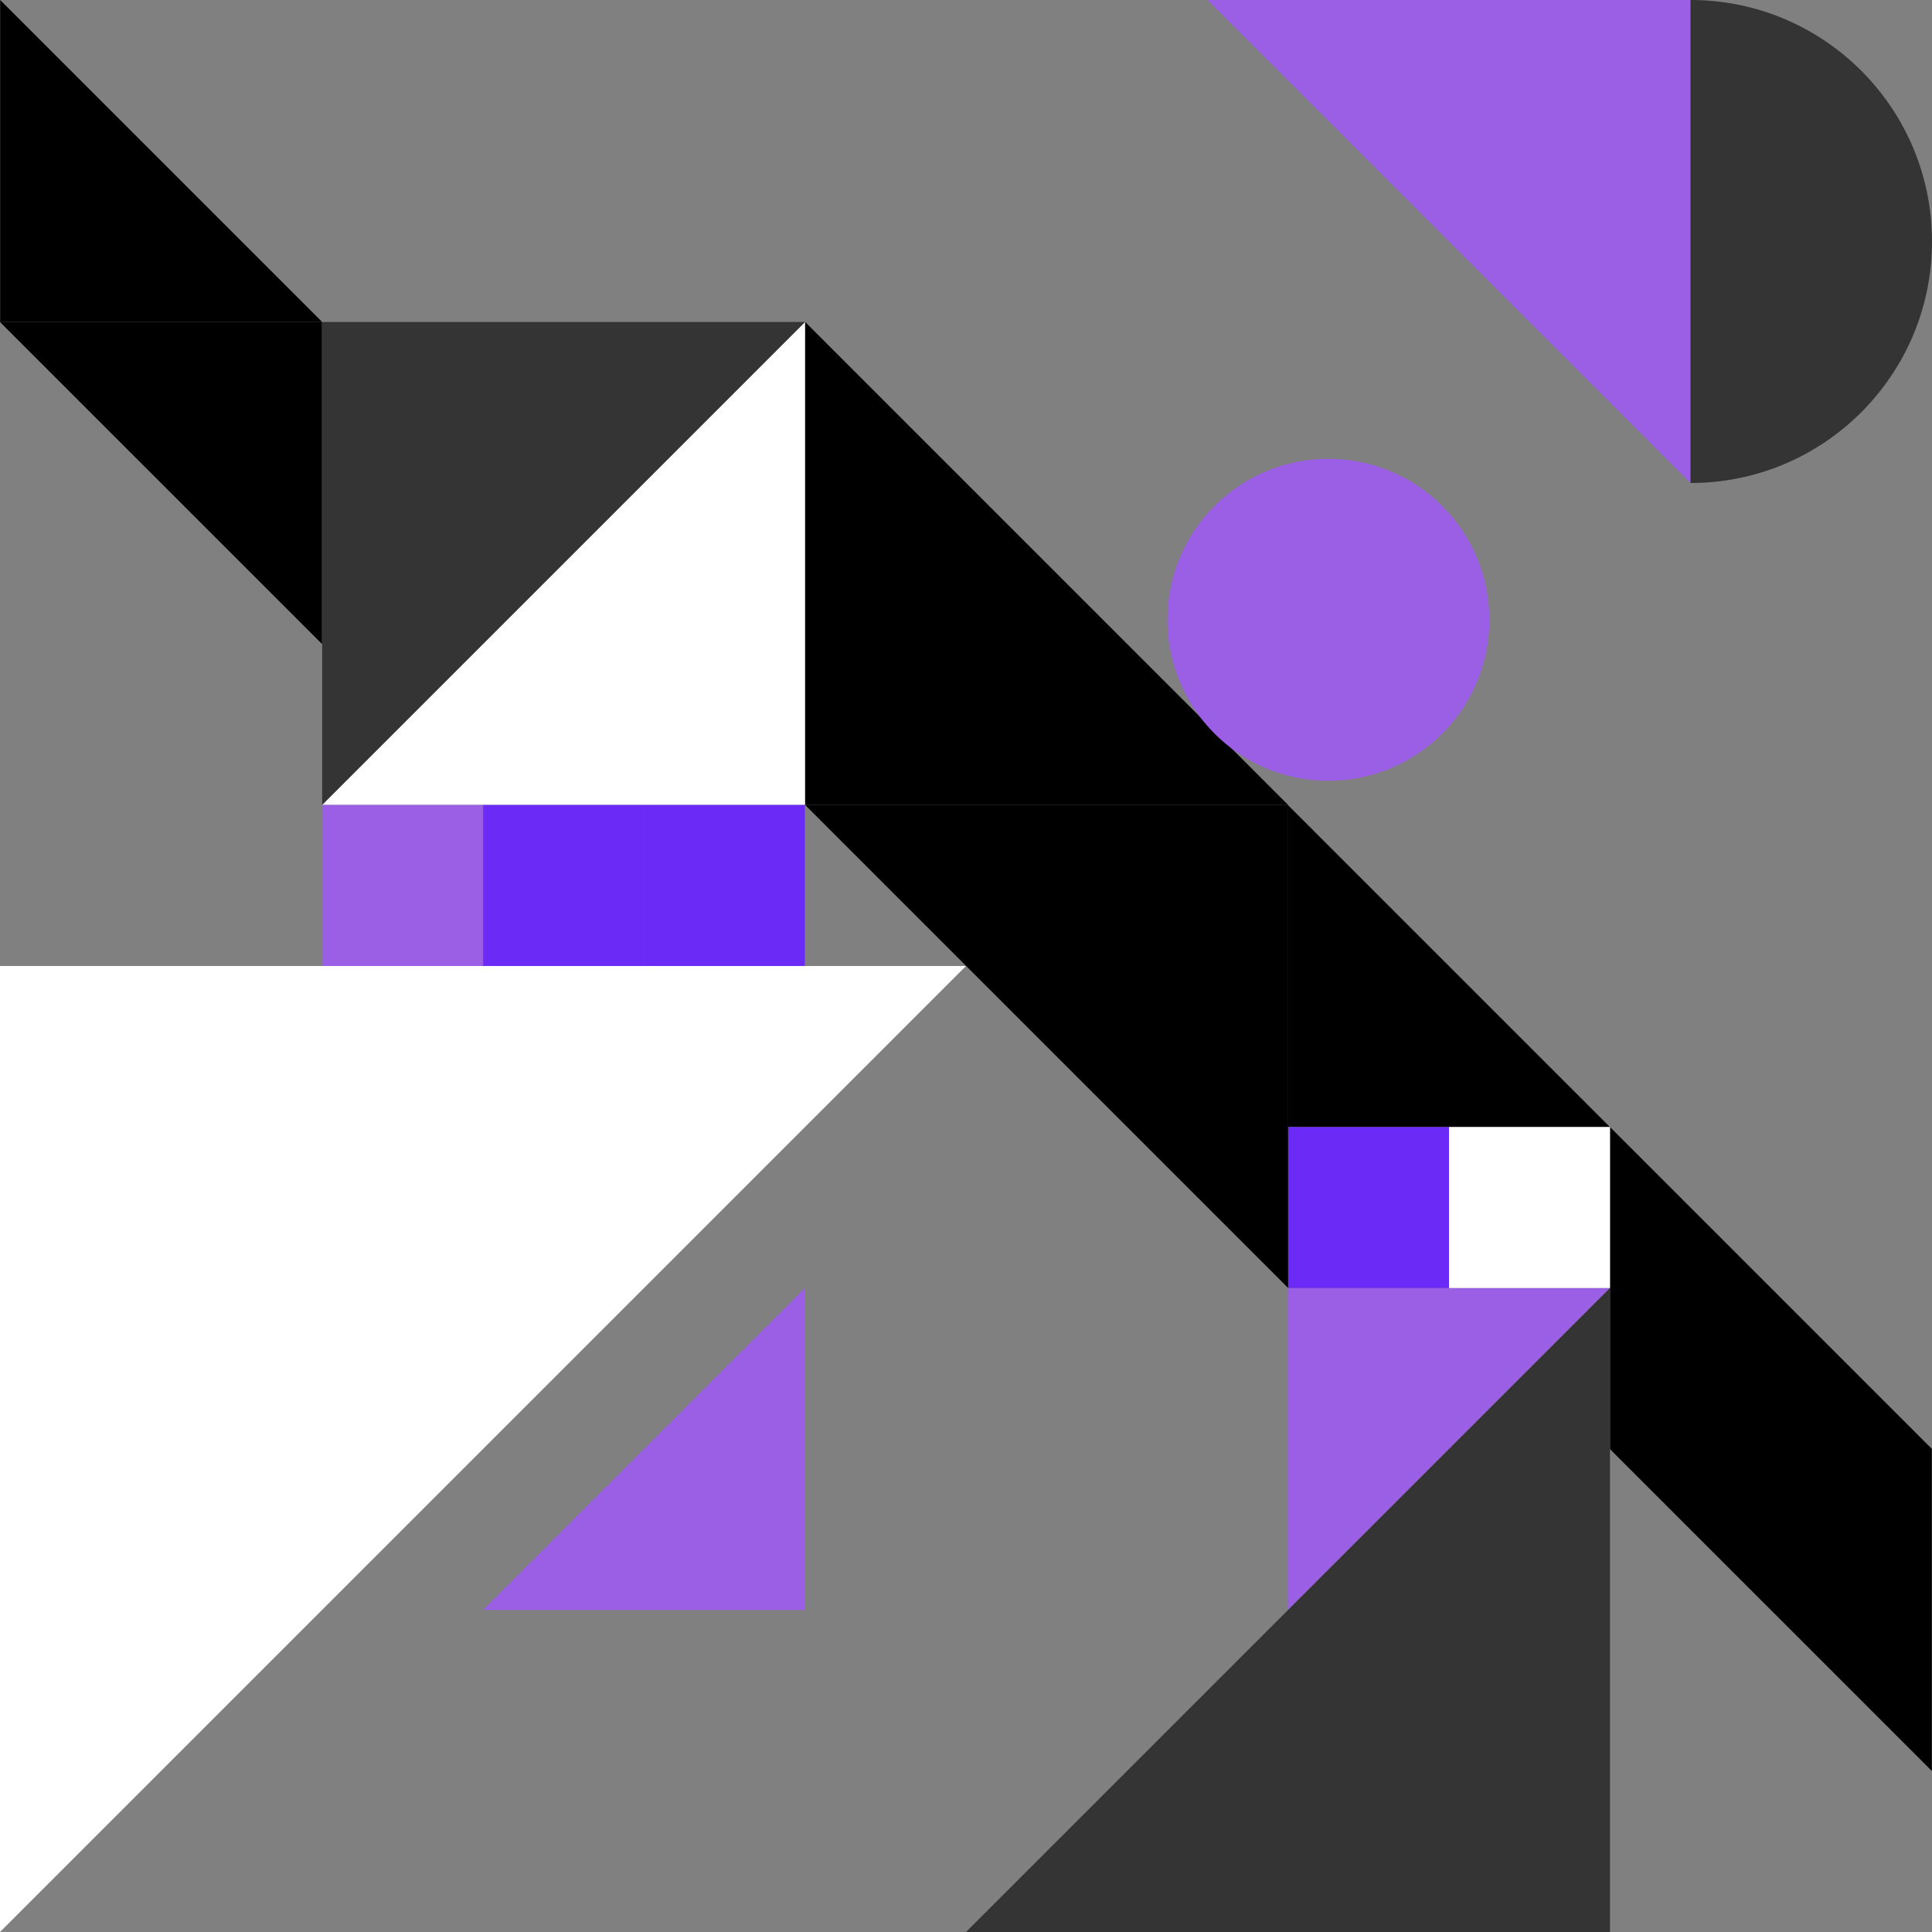 <svg width="100" height="100" viewBox="0 0 100 100" fill="none" xmlns="http://www.w3.org/2000/svg">
<rect x="0" y="0" width="100" height="100" fill="#808080" stroke="none"/>
<rect x="16.675" y="16.666" width="25" height="25" fill="#343434"/>
<path d="M0.008 16.667V0L16.675 16.667H0.008Z" fill="black"/>
<path d="M83.333 75.001V58.334L100 75.001H83.333Z" fill="black"/>
<path d="M66.659 58.332V41.666L83.325 58.332H66.659Z" fill="black"/>
<path d="M41.675 41.666L16.675 41.666L41.675 16.666L41.675 41.666Z" fill="white"/>
<path d="M66.659 66.668L83.325 66.668L66.659 83.334L66.659 66.668Z" fill="#9A5FE4"/>
<path d="M87.5 0V25L62.5 0L87.5 0Z" fill="#9A5FE4"/>
<path d="M83.333 99.999L50 99.999L83.333 66.666L83.333 99.999Z" fill="#343434"/>
<path d="M5.96244e-07 50L50 50L0 100L5.96244e-07 50Z" fill="white"/>
<path d="M41.675 41.666V16.666L66.675 41.666H41.675Z" fill="black"/>
<path d="M16.667 16.668L-7.28523e-07 16.668L16.667 33.334L16.667 16.668Z" fill="black"/>
<path d="M99.992 74.999L83.325 74.999L99.992 91.666L99.992 74.999Z" fill="black"/>
<path d="M66.675 41.666L41.675 41.666L66.675 66.666L66.675 41.666Z" fill="black"/>
<rect x="25" y="41.666" width="8.333" height="8.333" fill="#6C2AF6"/>
<rect x="16.675" y="41.666" width="8.333" height="8.333" fill="#9A5FE4"/>
<path d="M66.675 58.334H75.008V66.668H66.675V58.334Z" fill="#6C2AF6"/>
<rect x="33.325" y="41.666" width="8.333" height="8.333" fill="#6C2AF6"/>
<rect x="75" y="58.334" width="8.333" height="8.333" fill="white"/>
<circle cx="68.758" cy="32.082" r="8.333" fill="#9A5FE4"/>
<path d="M87.5 25C94.404 25 100 19.404 100 12.5C100 5.596 94.404 0 87.5 0V25Z" fill="#343434"/>
<path d="M41.667 83.332L25 83.332L41.667 66.666L41.667 83.332Z" fill="#9A5FE4"/>
</svg>

